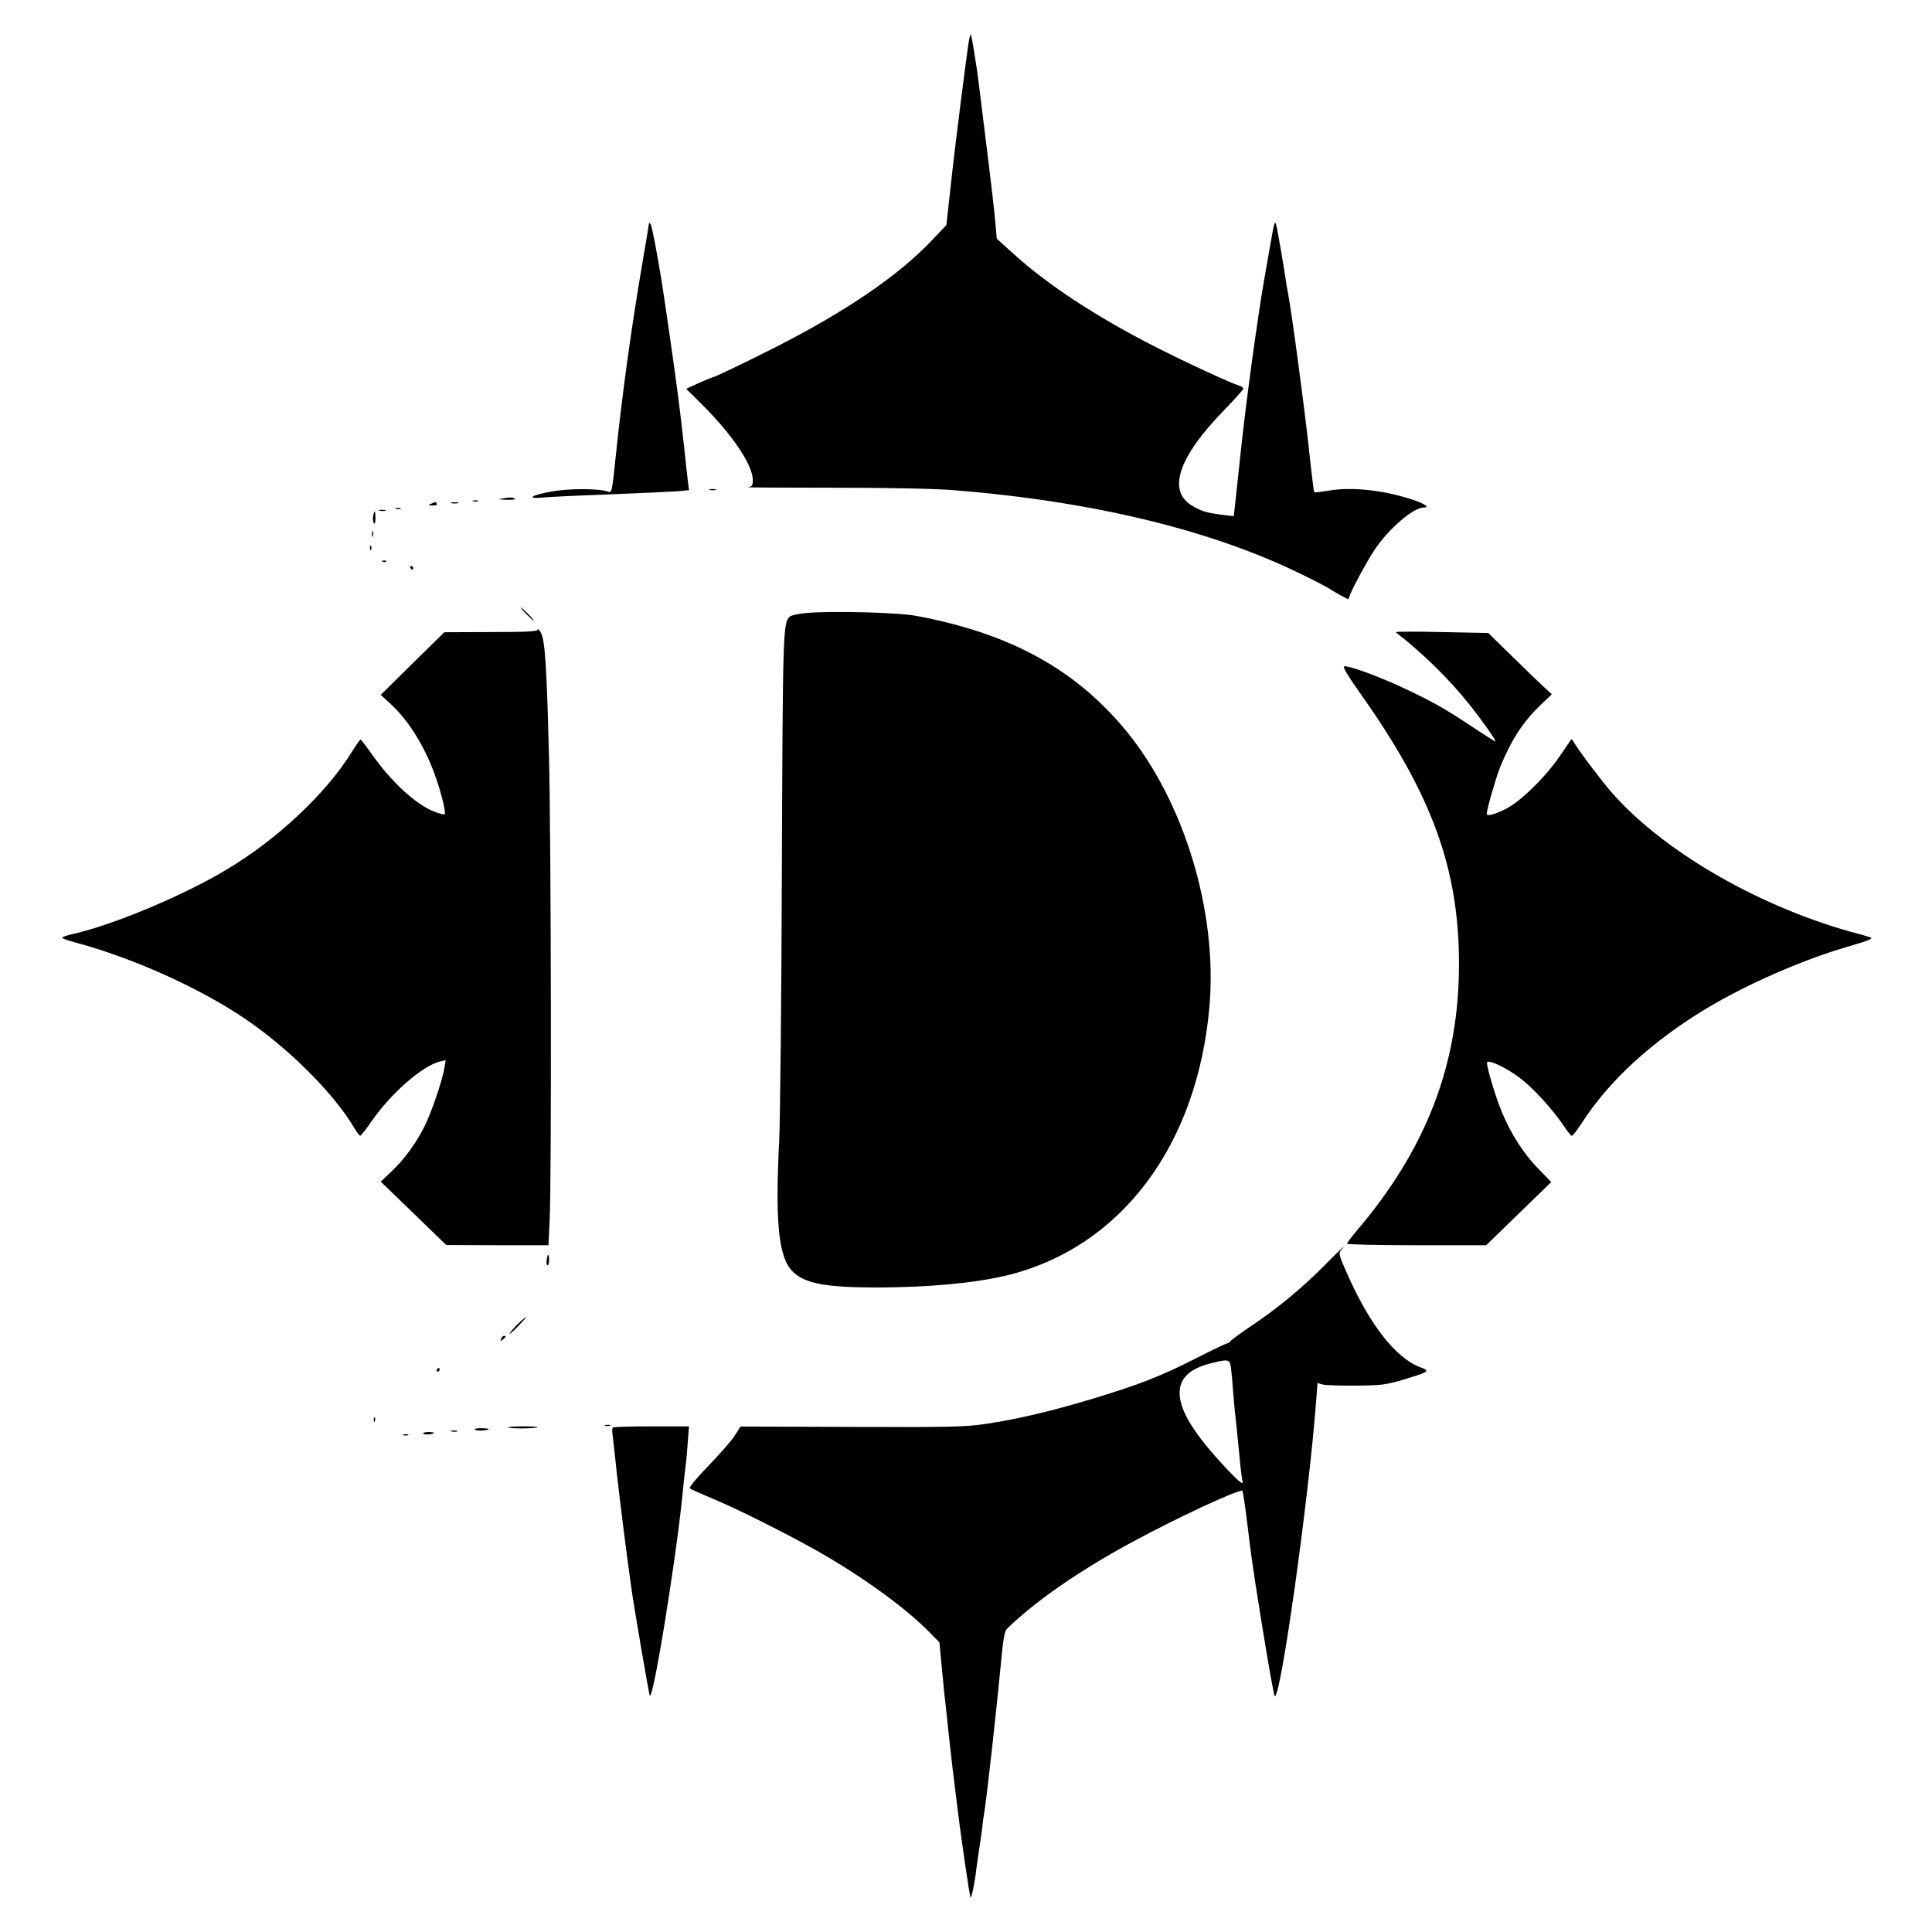 <?xml version="1.0" standalone="no"?>
<!DOCTYPE svg PUBLIC "-//W3C//DTD SVG 20010904//EN"
 "http://www.w3.org/TR/2001/REC-SVG-20010904/DTD/svg10.dtd">
<svg version="1.0" xmlns="http://www.w3.org/2000/svg"
 width="1024pt" height="1024pt" viewBox="0 0 1024 1024"
 preserveAspectRatio="xMidYMid meet">
<g transform="translate(0,1024) scale(0.1,-0.1)"
fill="#000000" stroke="none">
<path d="M5136 10028 c-11 -64 -75 -566 -97 -772 l-23 -209 -79 -83 c-177
-187 -460 -379 -844 -573 -161 -81 -307 -151 -317 -151 -2 0 -35 -14 -72 -30
l-67 -31 73 -72 c168 -165 280 -330 280 -412 0 -29 -4 -34 -27 -37 -16 -2 188
-3 452 -3 299 0 540 -5 640 -13 747 -60 1381 -215 1860 -454 66 -32 124 -63
130 -67 18 -14 110 -64 104 -57 -8 8 83 180 138 264 72 108 204 222 258 222
33 0 12 17 -47 38 -156 53 -328 73 -453 52 -41 -7 -77 -11 -79 -9 -3 2 -16
112 -30 244 -28 249 -89 706 -110 815 -3 14 -8 43 -11 65 -9 64 -46 279 -51
294 -7 23 -11 11 -28 -89 -9 -52 -25 -144 -36 -205 -36 -211 -90 -602 -120
-875 -16 -151 -32 -298 -35 -326 l-6 -50 -57 7 c-82 10 -112 18 -159 46 -139
78 -80 258 167 511 55 57 100 107 100 112 0 5 -10 12 -22 16 -45 13 -305 134
-453 210 -305 156 -561 324 -738 484 l-94 85 -7 80 c-7 81 -17 168 -62 530
-27 221 -33 268 -39 305 -2 14 -9 56 -15 95 -6 38 -13 71 -14 73 -2 1 -6 -12
-10 -30z"/>
<path d="M3440 9057 c0 -4 -16 -99 -35 -210 -59 -345 -107 -694 -140 -1012
-21 -204 -22 -208 -42 -201 -43 17 -202 18 -293 2 -115 -20 -147 -41 -50 -33
36 4 196 11 355 17 160 6 318 14 353 16 l64 6 -6 46 c-3 26 -8 70 -11 97 -7
74 -27 247 -41 355 -13 105 -69 496 -88 615 -25 153 -50 283 -57 295 -5 8 -9
11 -9 7z"/>
<path d="M3763 7643 c9 -2 23 -2 30 0 6 3 -1 5 -18 5 -16 0 -22 -2 -12 -5z"/>
<path d="M2670 7599 c-34 -6 -33 -6 13 -8 46 -1 59 3 35 11 -7 2 -29 1 -48 -3z"/>
<path d="M2508 7583 c6 -2 18 -2 25 0 6 3 1 5 -13 5 -14 0 -19 -2 -12 -5z"/>
<path d="M2285 7570 c-18 -8 -17 -9 8 -9 16 -1 26 3 22 9 -3 6 -7 10 -8 9 -1
0 -11 -4 -22 -9z"/>
<path d="M2393 7573 c9 -2 25 -2 35 0 9 3 1 5 -18 5 -19 0 -27 -2 -17 -5z"/>
<path d="M2098 7543 c6 -2 18 -2 25 0 6 3 1 5 -13 5 -14 0 -19 -2 -12 -5z"/>
<path d="M2013 7533 c9 -2 23 -2 30 0 6 3 -1 5 -18 5 -16 0 -22 -2 -12 -5z"/>
<path d="M1978 7506 c-3 -14 -1 -31 3 -38 6 -8 9 1 9 25 0 42 -6 48 -12 13z"/>
<path d="M1972 7410 c0 -14 2 -19 5 -12 2 6 2 18 0 25 -3 6 -5 1 -5 -13z"/>
<path d="M1961 7334 c0 -11 3 -14 6 -6 3 7 2 16 -1 19 -3 4 -6 -2 -5 -13z"/>
<path d="M2028 7263 c7 -3 16 -2 19 1 4 3 -2 6 -13 5 -11 0 -14 -3 -6 -6z"/>
<path d="M2175 7230 c3 -5 8 -10 11 -10 2 0 4 5 4 10 0 6 -5 10 -11 10 -5 0
-7 -4 -4 -10z"/>
<path d="M2790 6985 c19 -19 36 -35 39 -35 3 0 -10 16 -29 35 -19 19 -36 35
-39 35 -3 0 10 -16 29 -35z"/>
<path d="M4274 6991 c-39 -3 -78 -12 -86 -18 -38 -32 -39 -57 -44 -1341 -2
-686 -9 -1332 -14 -1437 -22 -430 -4 -617 69 -692 63 -66 176 -87 456 -87 274
1 516 24 685 65 604 149 1009 691 1071 1432 41 499 -135 1078 -441 1452 -270
328 -616 518 -1115 611 -97 18 -450 27 -581 15z"/>
<path d="M2850 6903 c0 -10 -57 -13 -247 -13 l-248 -1 -169 -166 -168 -166 50
-46 c102 -93 190 -238 245 -401 30 -88 51 -179 44 -186 -2 -3 -27 4 -55 14
-98 38 -229 158 -335 310 -28 39 -53 72 -56 72 -3 0 -25 -31 -48 -68 -135
-218 -395 -462 -662 -621 -227 -137 -603 -294 -813 -341 -32 -7 -58 -16 -58
-20 0 -4 30 -15 68 -25 307 -82 666 -244 907 -409 230 -157 465 -393 572 -573
14 -24 28 -43 32 -43 4 0 32 35 61 78 105 150 270 294 363 316 l29 7 -7 -43
c-10 -64 -69 -237 -106 -310 -44 -88 -107 -174 -174 -237 l-57 -54 174 -168
173 -168 271 -1 271 0 6 128 c11 198 8 1990 -3 2452 -12 485 -21 625 -43 666
-9 16 -16 23 -17 17z"/>
<path d="M7398 6889 c152 -119 285 -251 391 -384 67 -84 145 -195 137 -195 -3
0 -52 31 -108 68 -155 103 -212 136 -359 206 -137 66 -310 130 -335 124 -9 -2
19 -49 85 -142 381 -537 524 -930 524 -1436 0 -532 -174 -983 -547 -1419 -25
-30 -46 -58 -46 -63 0 -4 166 -8 368 -8 l369 0 173 168 172 167 -70 72 c-75
76 -143 182 -192 299 -33 80 -84 249 -78 263 6 17 102 -28 172 -81 71 -53 173
-165 234 -255 19 -29 39 -53 43 -53 5 0 29 31 53 68 142 222 373 434 661 607
211 127 505 256 740 325 127 37 148 46 125 53 -8 3 -58 17 -110 31 -500 142
-997 434 -1263 742 -60 70 -174 222 -197 263 -5 9 -10 14 -13 11 -2 -3 -28
-41 -58 -85 -76 -112 -210 -244 -289 -283 -58 -29 -100 -40 -100 -26 0 24 48
190 71 248 62 150 122 241 219 334 l55 52 -40 37 c-22 20 -98 93 -168 162
l-129 126 -248 5 c-137 3 -246 3 -242 -1z"/>
<path d="M7017 3530 c-112 -114 -255 -232 -390 -321 -50 -34 -97 -68 -104 -76
-6 -8 -14 -14 -18 -13 -3 1 -77 -34 -163 -78 -187 -95 -303 -141 -555 -217
-220 -66 -395 -107 -562 -132 -107 -16 -186 -18 -710 -16 l-590 2 -30 -47
c-16 -26 -79 -98 -139 -160 -61 -62 -105 -116 -100 -120 5 -5 56 -28 114 -52
159 -66 478 -228 637 -324 215 -129 411 -275 525 -393 l47 -48 11 -115 c6 -63
13 -133 15 -155 3 -22 12 -105 20 -185 9 -80 18 -161 20 -180 2 -19 11 -93 20
-165 22 -178 22 -177 50 -374 14 -96 27 -176 29 -179 5 -5 24 85 31 153 4 28
10 75 15 105 5 30 11 78 15 105 3 28 7 61 10 75 13 73 67 559 90 803 12 133
19 171 33 185 150 146 385 309 667 461 236 128 568 282 580 269 4 -4 21 -126
40 -288 19 -160 122 -790 131 -799 30 -30 182 1054 220 1566 l7 93 26 -8 c14
-4 94 -7 176 -6 136 1 159 4 251 31 142 43 146 46 90 67 -131 50 -270 230
-390 504 -40 92 -42 101 -28 116 9 9 14 16 12 16 -3 0 -49 -45 -103 -100z
m-493 -537 c3 -21 8 -74 11 -118 3 -44 8 -96 10 -115 4 -31 13 -121 30 -295 4
-33 8 -66 10 -72 9 -28 -15 -10 -77 55 -151 160 -230 275 -250 363 -24 102 26
168 151 201 101 26 108 25 115 -19z"/>
<path d="M2898 3565 c-3 -14 -1 -28 3 -31 5 -3 9 9 9 25 0 38 -6 40 -12 6z"/>
<path d="M2760 3237 c-31 -28 -65 -67 -59 -67 3 0 25 20 49 45 46 47 52 60 10
22z"/>
<path d="M2656 3144 c-5 -14 -4 -15 9 -4 17 14 19 20 6 20 -5 0 -12 -7 -15
-16z"/>
<path d="M2315 2980 c-3 -5 -1 -10 4 -10 6 0 11 5 11 10 0 6 -2 10 -4 10 -3 0
-8 -4 -11 -10z"/>
<path d="M1981 2714 c0 -11 3 -14 6 -6 3 7 2 16 -1 19 -3 4 -6 -2 -5 -13z"/>
<path d="M3208 2683 c6 -2 18 -2 25 0 6 3 1 5 -13 5 -14 0 -19 -2 -12 -5z"/>
<path d="M2693 2674 c7 -7 148 -6 156 1 2 3 -33 5 -79 5 -46 0 -81 -3 -77 -6z"/>
<path d="M3248 2674 c-3 -3 -4 -17 -2 -32 2 -15 13 -112 24 -217 18 -158 43
-362 76 -600 12 -89 94 -569 98 -572 15 -15 92 430 151 872 6 44 24 200 30
270 4 33 8 71 10 85 2 14 7 64 10 113 l7 87 -199 0 c-110 0 -202 -3 -205 -6z"/>
<path d="M2518 2662 c12 -8 72 -4 72 4 0 2 -19 4 -42 4 -26 0 -38 -4 -30 -8z"/>
<path d="M2393 2653 c9 -2 23 -2 30 0 6 3 -1 5 -18 5 -16 0 -22 -2 -12 -5z"/>
<path d="M2244 2641 c5 -8 56 -3 56 5 0 2 -14 4 -31 4 -16 0 -28 -4 -25 -9z"/>
<path d="M2138 2633 c6 -2 18 -2 25 0 6 3 1 5 -13 5 -14 0 -19 -2 -12 -5z"/>
</g>
</svg>
